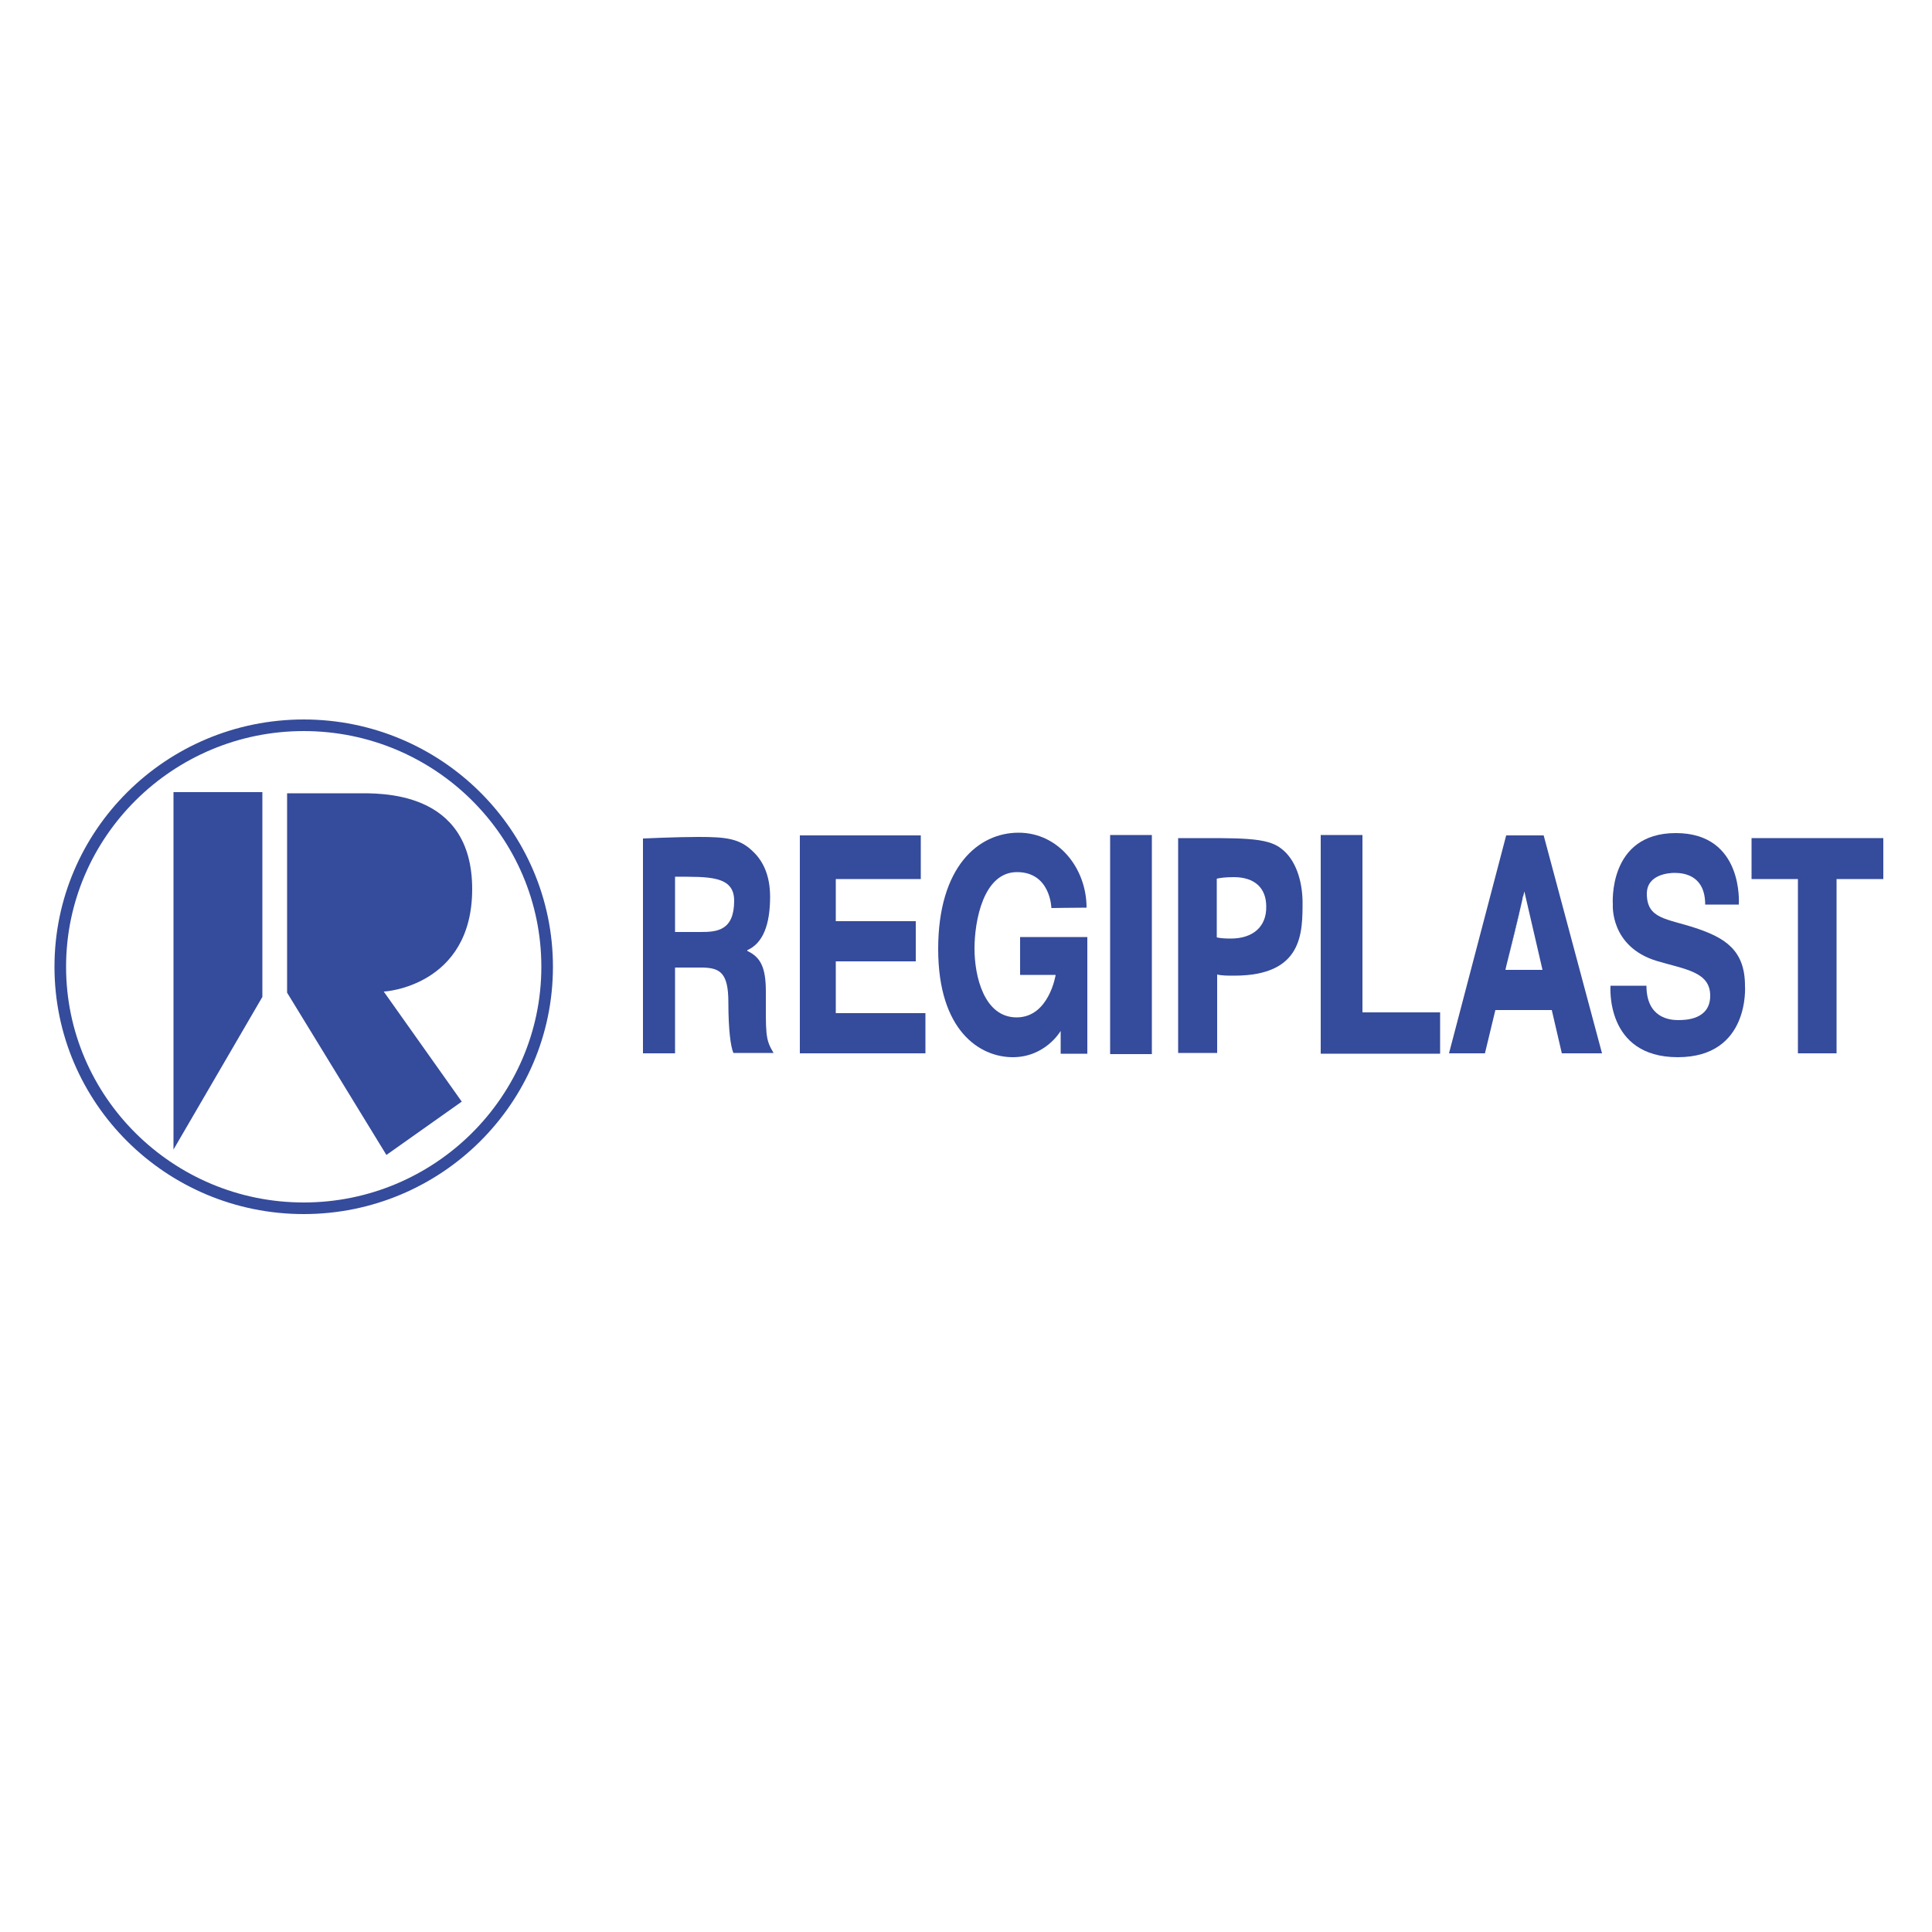 <?xml version="1.0" encoding="utf-8"?>
<!-- Generator: Adobe Illustrator 19.1.0, SVG Export Plug-In . SVG Version: 6.00 Build 0)  -->
<svg version="1.1" id="Calque_1" xmlns="http://www.w3.org/2000/svg" xmlns:xlink="http://www.w3.org/1999/xlink" x="0px" y="0px"
	 viewBox="-345 170.9 500 500" style="enable-background:new -345 170.9 500 500;" xml:space="preserve">
<style type="text/css">
	.st0{fill:#354B9B;}
</style>
<path class="st0" d="M44.6,421.9L44.6,421.9l0.3-1.3C44.7,421.4,44.6,421.9,44.6,421.9z"/>
<path class="st0" d="M49.1,402.8c-0.1,0.3-0.1,0.7-0.2,1.2L49.1,402.8L49.1,402.8z"/>
<path class="st0" d="M-146.8,427.5c0-6.3-1.4-8.9-4.8-10.5v-0.2c4.1-1.8,5.9-6.7,5.9-13.8c0-5.2-1.6-9.1-4.5-11.8
	c-3.4-3.3-6.9-3.7-14-3.7c-5.8,0-14.4,0.4-14.4,0.4v55.6h8.3v-22.2h7.1c4.5,0.1,6.7,1.3,6.7,9c0,7.1,0.6,11.5,1.3,13.1h10.4
	C-147,439.8-146.8,438.5-146.8,427.5z M-163.6,412.1h-6.7v-14.3c8.7,0,15.3-0.3,15.3,6.2C-155,411.7-159.4,412.1-163.6,412.1z"/>
<polygon class="st0" points="-128.7,419.7 -108,419.7 -108,409.3 -128.7,409.3 -128.7,398.4 -106.7,398.4 -106.7,387.1 -138,387.1 
	-138,443.5 -105.5,443.5 -105.5,433.1 -128.7,433.1 "/>
<path class="st0" d="M-13.3,390.6c-3.8-3.1-10.5-2.8-26.8-2.8v55.6H-30v-20.3c1.2,0.3,2.7,0.3,4.4,0.3c17.9,0,17.7-11.2,17.7-19.3
	C-8,398.7-9.7,393.4-13.3,390.6z M-26.5,413.8c-1.6,0-2.7-0.1-3.6-0.3v-15.2c0.8-0.2,2.3-0.4,4.4-0.4c5.4,0,8.4,2.8,8.4,7.6
	C-17.2,410.7-20.7,413.8-26.5,413.8z"/>
<path class="st0" d="M44.9,420.5c0.9-3.4,3.2-12.6,4-16.5L44.9,420.5z"/>
<polygon class="st0" points="108.3,387.8 108.3,398.4 120.3,398.4 120.3,443.5 130.3,443.5 130.3,398.4 142.4,398.4 142.4,387.8 "/>
<path class="st0" d="M-81,423.2h9.2c0,0-1.7,11-10.1,11s-10.9-10.6-10.9-17.8c0-7.2,2.3-19.8,11-19.8s8.9,9.3,8.9,9.3
	s6.5-0.1,9.1-0.1c0-10.1-7.2-19.4-17.6-19.4s-20.8,8.8-20.8,30.1c0,21.2,10.8,28,19.3,28s12.4-6.8,12.4-6.8v5.9h6.9v-30.2H-81
	L-81,423.2L-81,423.2z"/>
<rect x="-57.7" y="387" class="st0" width="10.8" height="56.7"/>
<polygon class="st0" points="7.6,387 -3.2,387 -3.2,443.6 7.6,443.6 7.6,443.6 27.7,443.6 27.7,432.9 7.6,432.9 "/>
<path class="st0" d="M59.2,443.5h10.4l-15.1-56.4h-9.7L30,443.5h9.3l2.7-11.2h14.6L59.2,443.5z M44.6,421.9L44.6,421.9
	c0,0,0.1-0.5,0.3-1.3l4-16.5c0.1-0.5,0.2-0.9,0.2-1.2h0.1l0.3-1.3l4.7,20.3H44.6z"/>
<path class="st0" d="M81.1,426h-9.3c0,0-1.5,18.5,17.4,18.5c18.8,0,17.4-18.5,17.4-18.5c0-9.2-5.2-12.4-12.7-14.9
	s-12.7-2.3-12.7-8.9c0-5,5.7-5.4,7.2-5.4c2.8,0,7.9,0.9,7.9,8.2h8.7c0,0,1.4-18.5-16.3-18.5S72.4,405,72.4,405s-0.8,10.9,11.4,14.6
	c7.4,2.2,13.8,2.8,13.8,9s-6.4,6.3-8.3,6.3C87.2,434.9,81.1,434.4,81.1,426z"/>
<path class="st0" d="M-266.4,485.1c-35.6,0-64.5-28.7-64.5-64s28.9-64,64.5-64s64.5,28.7,64.5,64S-230.8,485.1-266.4,485.1z
	 M-266.4,360.1c-33.9,0-61.5,27.4-61.5,61c0,33.6,27.6,61,61.5,61s61.5-27.4,61.5-61C-204.9,387.4-232.5,360.1-266.4,360.1z"/>
<polygon class="st0" points="-300.1,468.4 -277.1,428.9 -277.1,375.9 -300.1,375.9 "/>
<path class="st0" d="M-222.8,401c0-25.8-24.1-24.8-29.9-24.8h-18v51.6l25.7,42l19.5-13.8l-20.2-28.5
	C-245.7,427.6-222.8,426.2-222.8,401z"/>
</svg>
